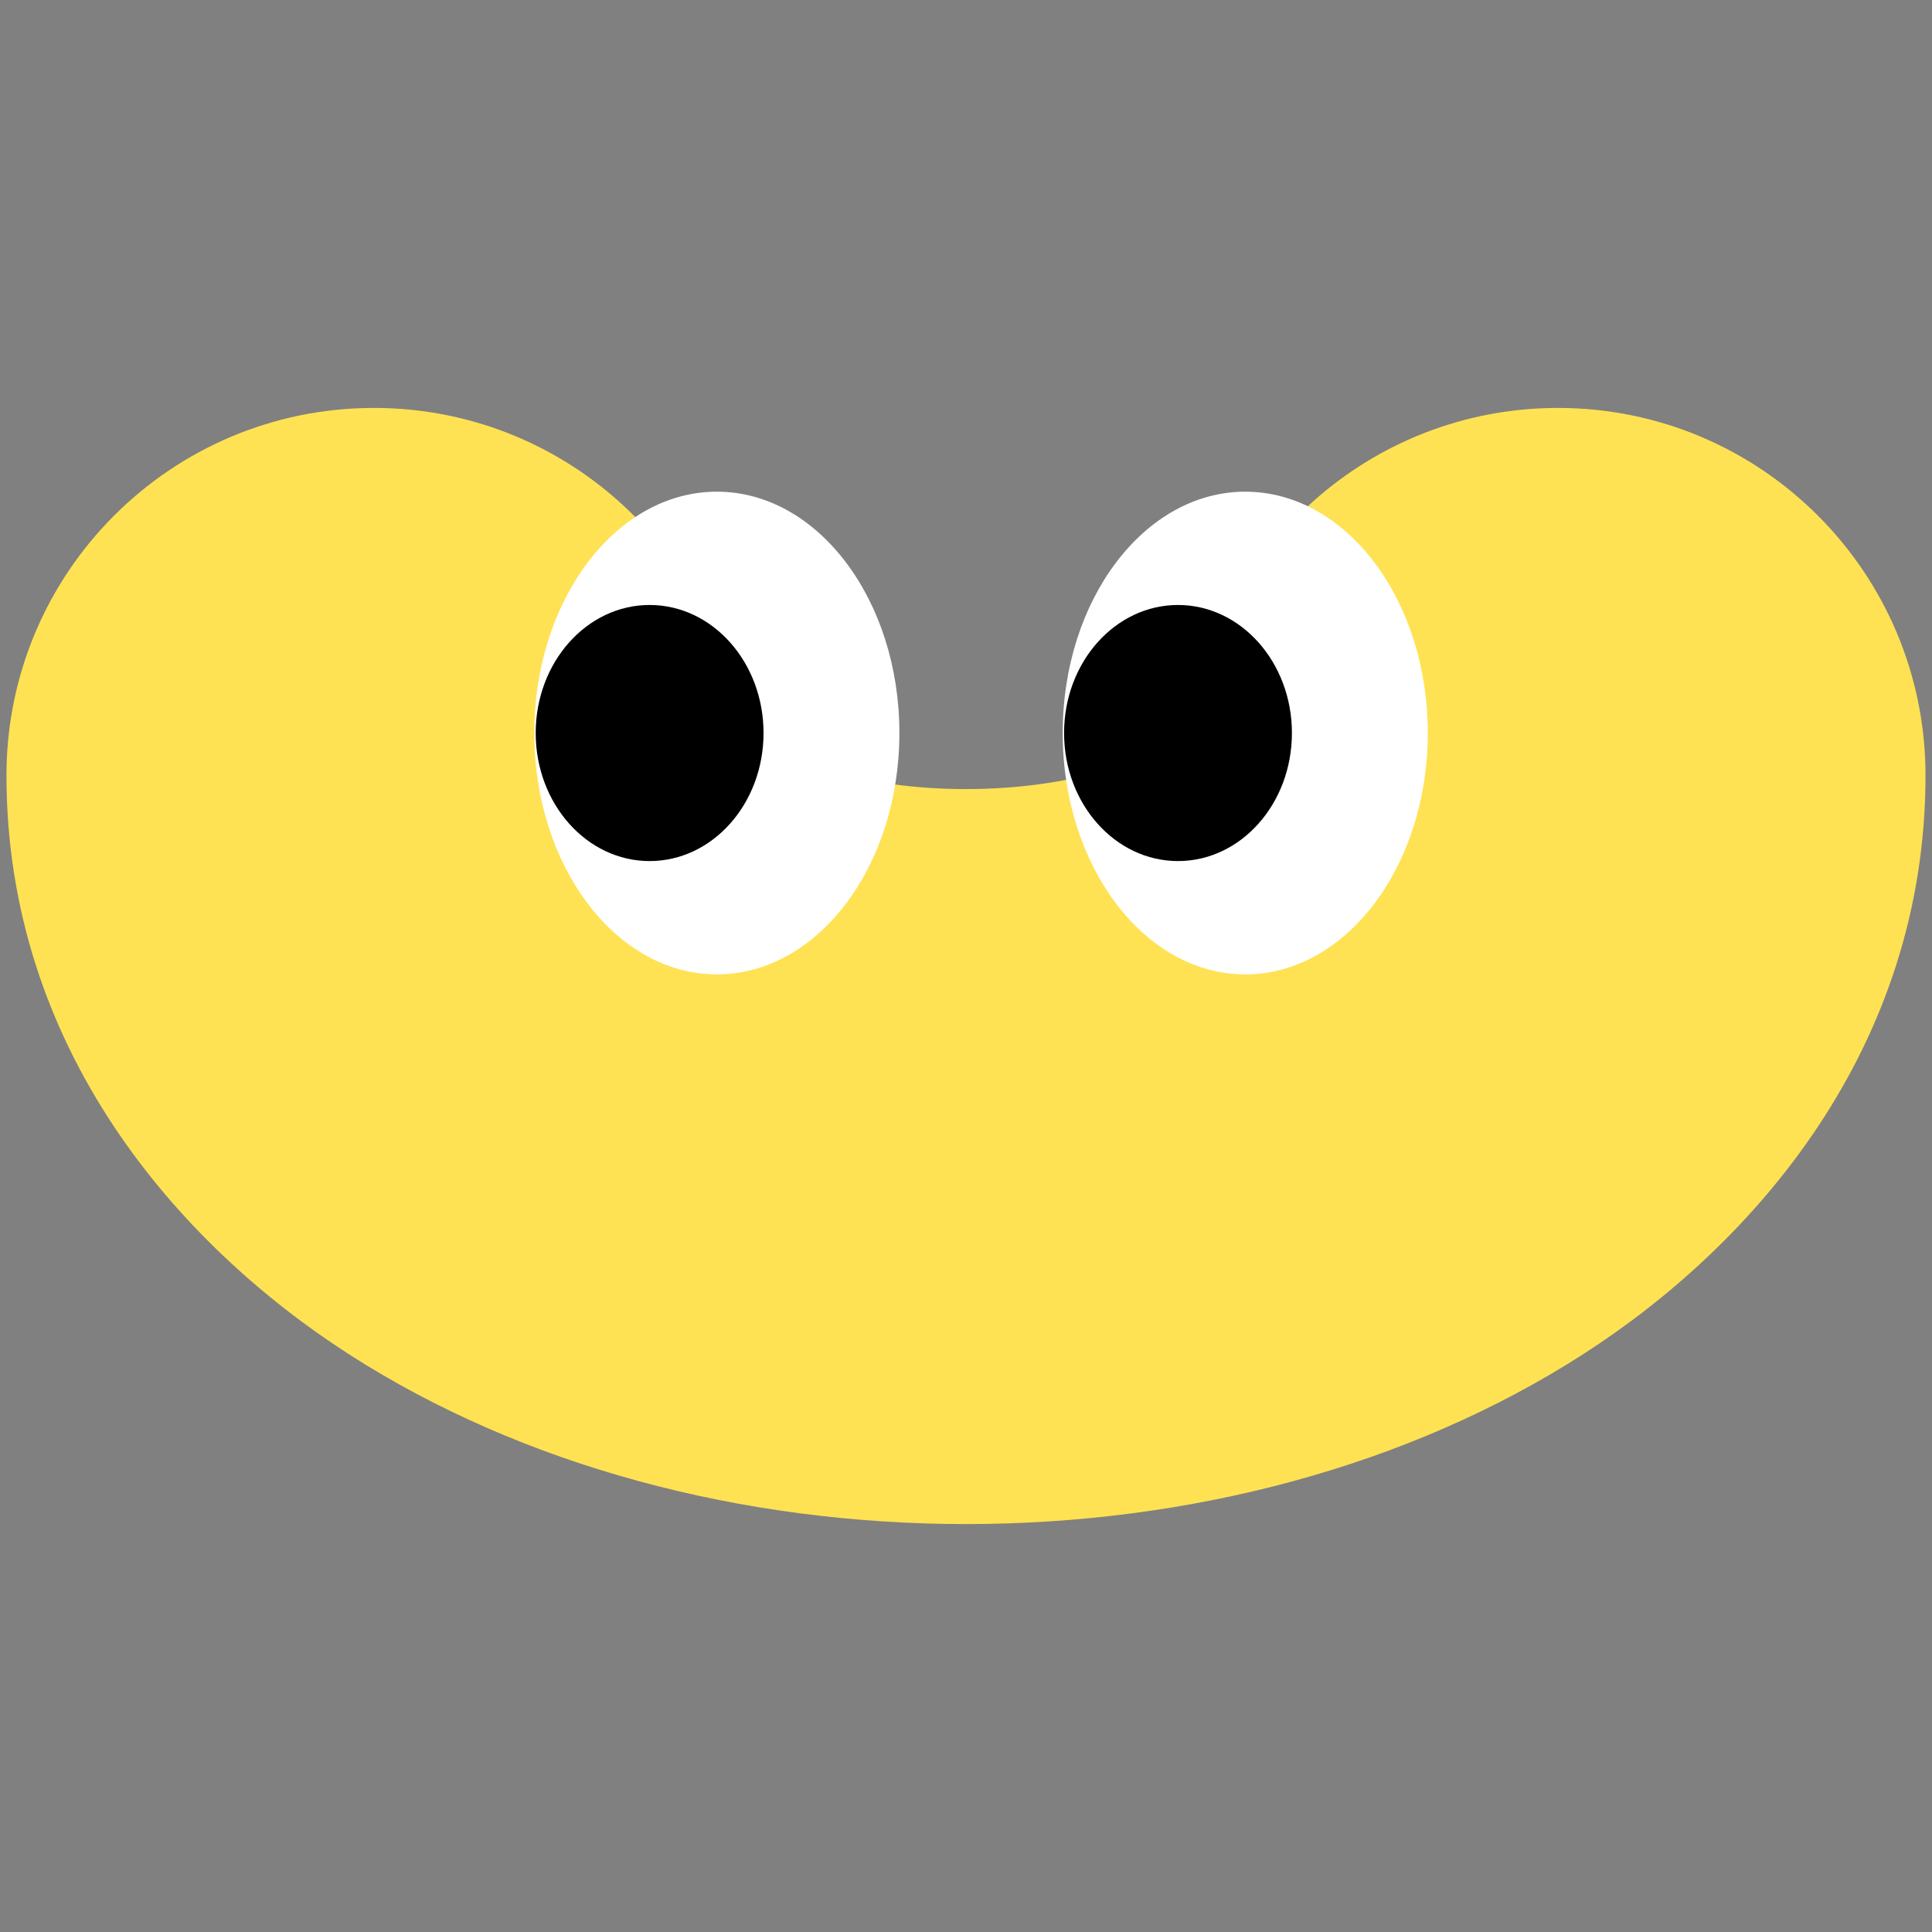 <svg width="1380" height="1380" viewBox="0 0 1380 1380" fill="none" xmlns="http://www.w3.org/2000/svg">
<rect x="0" y="0" width="1380" height="1380" fill="#808080" stroke="none"/>
<g clip-path="url(#clip0_377_3994)">
<path fill-rule="evenodd" clip-rule="evenodd" d="M527.716 522.058C512.01 392.091 401.329 291.38 267.125 291.38C122.15 291.38 4.625 408.905 4.625 553.88C4.625 748.469 126.783 888.488 248.882 967.095C373.745 1047.48 530.426 1088.62 689.995 1088.62C849.56 1088.62 1006.24 1047.49 1131.11 967.101C1253.21 888.491 1375.36 748.471 1375.36 553.88C1375.36 408.905 1257.84 291.38 1112.86 291.38C978.66 291.38 867.977 392.093 852.274 522.063C850.723 523.159 848.946 524.363 846.917 525.669C818.735 543.812 763.98 563.62 689.995 563.62C616.015 563.62 561.26 543.812 533.075 525.667C531.045 524.36 529.267 523.156 527.716 522.058ZM861.617 514.177C861.68 514.189 861.292 514.706 860.264 515.691C861.041 514.658 861.555 514.165 861.617 514.177ZM519.726 515.687C518.697 514.701 518.309 514.184 518.372 514.171C518.435 514.159 518.949 514.653 519.726 515.687Z" fill="#FFE253"/>
<path d="M512.035 695.98C584.047 695.98 642.424 618.798 642.424 523.59C642.424 428.381 584.047 351.2 512.035 351.2C440.022 351.2 381.645 428.381 381.645 523.59C381.645 618.798 440.022 695.98 512.035 695.98Z" fill="white"/>
<path d="M464.015 615.05C508.954 615.05 545.385 574.102 545.385 523.59C545.385 473.078 508.954 432.13 464.015 432.13C419.075 432.13 382.645 473.078 382.645 523.59C382.645 574.102 419.075 615.05 464.015 615.05Z" fill="black"/>
<path d="M889.454 695.98C961.467 695.98 1019.84 618.798 1019.84 523.59C1019.84 428.381 961.467 351.2 889.454 351.2C817.442 351.2 759.064 428.381 759.064 523.59C759.064 618.798 817.442 695.98 889.454 695.98Z" fill="white"/>
<path d="M841.425 615.05C886.364 615.05 922.795 574.102 922.795 523.59C922.795 473.078 886.364 432.13 841.425 432.13C796.485 432.13 760.055 473.078 760.055 523.59C760.055 574.102 796.485 615.05 841.425 615.05Z" fill="black"/>
</g>
<defs>
<clipPath id="clip0_377_3994">
<rect width="1370.73" height="797.24" fill="white" transform="translate(4.635 291.38)"/>
</clipPath>
</defs>
</svg>
